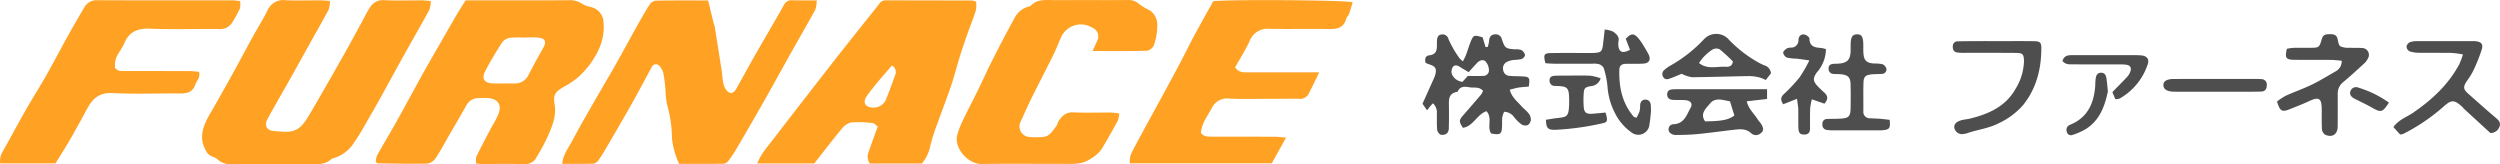 <svg xmlns="http://www.w3.org/2000/svg" width="610" height="40.073" viewBox="0 0 610 40.073">
  <g id="Group_28" data-name="Group 28" transform="translate(-239.036 -73.296)">
    <path id="Path_10" data-name="Path 10" d="M-651.6,553.661a4.55,4.55,0,0,1,.269-1.582c1.53-2.761,3.173-5.459,4.714-8.214,2.157-3.857,4.241-7.754,6.389-11.616,1.533-2.756,3.118-5.484,4.687-8.22,1.255-2.187,2.509-4.376,3.788-6.55.637-1.083,1.331-2.131,2.061-3.294h2.163c7.591,0,15.182.011,22.774-.01a5.359,5.359,0,0,1,3.6.932,6.17,6.17,0,0,0,1.982.71,3.939,3.939,0,0,1,3.132,3.776,13.031,13.031,0,0,1-1.155,6.534,20.7,20.7,0,0,1-5.107,6.868,21.636,21.636,0,0,1-3.5,2.348c-2.054,1.158-2.572,1.909-2.184,4.235.5,2.977-.679,5.552-1.816,8.122a45.531,45.531,0,0,1-2.513,4.619,3.118,3.118,0,0,1-3.023,1.851c-3.4-.125-6.81-.035-10.215-.043-.484,0-.968-.062-1.576-.1a4.45,4.45,0,0,1,.03-1.683c1.065-2.205,2.222-4.365,3.363-6.533.652-1.241,1.434-2.425,1.978-3.71,1-2.351.007-3.9-2.5-4.071-.706-.047-1.417-.006-2.127.005a3.37,3.37,0,0,0-3.139,1.8c-1.408,2.511-2.873,4.991-4.317,7.482-1.053,1.82-2.028,3.693-3.2,5.429a3.027,3.027,0,0,1-2.023,1.285c-4.035.084-8.074-.018-12.113-.062C-651.238,553.962-651.295,553.884-651.6,553.661Zm36.191-30.4v.02a22.575,22.575,0,0,0-3.381.045,3.022,3.022,0,0,0-1.938,1.023c-1.515,2.344-2.961,4.745-4.239,7.225-.9,1.739-.114,2.819,1.891,2.878,1.764.053,3.532-.014,5.3.022a3.645,3.645,0,0,0,3.5-2.251c1.14-2.161,2.3-4.31,3.509-6.435.86-1.514.511-2.343-1.252-2.507C-613.14,523.174-614.278,523.259-615.408,523.259Z" transform="translate(982.348 -440.811)" fill="#ffa224"/>
    <path id="Path_11" data-name="Path 11" d="M-670.143,514.314a7.381,7.381,0,0,1-.311,2.121c-1.519,2.841-3.124,5.636-4.693,8.451-1.265,2.268-2.515,4.545-3.784,6.81-1.165,2.078-2.35,4.144-3.522,6.218-1,1.772-2.037,3.526-2.983,5.327-.731,1.389-.173,2.644,1.428,2.8,4.722.457,6.189.555,8.831-3.929,2.777-4.713,5.479-9.471,8.179-14.229,1.626-2.867,3.185-5.771,4.773-8.66.575-1.046,1.066-2.147,1.738-3.127a3.679,3.679,0,0,1,3.456-1.964c3.113.164,6.241.038,9.363.054.617,0,1.234.094,2.128.166a7.025,7.025,0,0,1-.339,2.122c-2.012,3.691-4.117,7.33-6.164,11-1.775,3.182-3.509,6.388-5.273,9.577-.917,1.658-1.84,3.314-2.8,4.951-1.341,2.3-2.584,4.664-4.113,6.833a8.842,8.842,0,0,1-5.308,3.934.425.425,0,0,0-.2.076c-1.732,1.682-3.918,1.282-6.008,1.285-6.031.008-12.062-.008-18.092.011a4.626,4.626,0,0,1-3.688-1.11c-.752-.736-2.154-.741-2.714-1.872a9.744,9.744,0,0,1-.974-2.24c-.559-2.74.637-5.051,1.958-7.33q2.587-4.463,5.081-8.979c1.7-3.064,3.333-6.163,5.024-9.231,1.221-2.214,2.548-4.371,3.714-6.613a4.151,4.151,0,0,1,4.318-2.632c2.827.169,5.673.034,8.511.046C-671.908,514.186-671.215,514.255-670.143,514.314Z" transform="translate(989.692 -440.803)" fill="#ffa224"/>
    <path id="Path_12" data-name="Path 12" d="M-489.035,514.507a7.252,7.252,0,0,1-.031,2.077c-.635,2-1.42,3.944-2.117,5.922-.606,1.719-1.2,3.443-1.746,5.183-.645,2.071-1.2,4.171-1.842,6.244-.413,1.336-.894,2.652-1.369,3.968-.759,2.1-1.563,4.19-2.3,6.3a44.088,44.088,0,0,0-1.787,5.607,9.451,9.451,0,0,1-2.037,4.2h-12.713a3.031,3.031,0,0,1-.2-3.029c.679-1.978,1.408-3.941,2.153-6.011-.5-.338-.867-.8-1.274-.834a26.487,26.487,0,0,0-5.281-.145,4.346,4.346,0,0,0-2.324,1.671c-2.243,2.7-4.376,5.5-6.611,8.334h-13.9c.921-2.426,2.567-4.183,4-6.051,4.75-6.2,9.553-12.363,14.357-18.524,2.51-3.219,5.059-6.408,7.6-9.605,1.265-1.6,2.578-3.155,3.8-4.784a1.794,1.794,0,0,1,1.579-.844q10.535.028,21.072.038A5.324,5.324,0,0,1-489.035,514.507ZM-509.569,530.1c-1.242,1.443-2.439,2.794-3.588,4.183-.893,1.078-1.78,2.169-2.574,3.32-.712,1.03-.59,1.961.161,2.412a3.385,3.385,0,0,0,4.45-1.37c.838-2.064,1.6-4.16,2.351-6.258A1.749,1.749,0,0,0-509.569,530.1Z" transform="translate(966.23 -440.812)" fill="#ffa224"/>
    <path id="Path_13" data-name="Path 13" d="M-562.646,514.217c.208.87.366,1.545.529,2.217q.424,1.739.856,3.476c.069.273.2.534.243.811q.844,5.295,1.666,10.593c.15.976.179,1.973.372,2.939a4.612,4.612,0,0,0,.7,1.741c.809,1.134,1.785,1.038,2.474-.188,1.51-2.689,2.977-5.4,4.507-8.082,2.364-4.137,4.792-8.24,7.133-12.391a2.006,2.006,0,0,1,2.035-1.16c1.891.051,3.784.026,5.984.032a7.889,7.889,0,0,1-.362,2.276c-1.919,3.509-3.931,6.968-5.891,10.456-2.3,4.1-4.557,8.219-6.875,12.307-2.11,3.722-4.262,7.421-6.427,11.112a29.026,29.026,0,0,1-2.1,3.121,1.81,1.81,0,0,1-1.254.588c-3.536.046-7.073.025-10.663.025a19.441,19.441,0,0,1-1.75-6.177,31.232,31.232,0,0,0-1.17-8.145,21.043,21.043,0,0,1-.431-3.981c-.139-1.26-.248-2.529-.5-3.767a3.979,3.979,0,0,0-.847-1.674,1.13,1.13,0,0,0-2.047.232c-1.591,2.886-3.109,5.812-4.728,8.682-2.1,3.725-4.264,7.416-6.419,11.11a31.8,31.8,0,0,1-1.919,2.981,1.814,1.814,0,0,1-1.2.7c-2.467.065-4.937.032-7.527.032.232-2.4,1.639-4.054,2.592-5.875,1.722-3.292,3.6-6.5,5.449-9.728,1.671-2.922,3.406-5.807,5.065-8.736s3.245-5.9,4.891-8.841c1.061-1.894,2.127-3.79,3.293-5.621a2.257,2.257,0,0,1,1.5-1.017C-571.229,514.181-566.988,514.217-562.646,514.217Z" transform="translate(974.473 -440.81)" fill="#ffa224"/>
    <path id="Path_14" data-name="Path 14" d="M-415.425,514.4c3.32-.469,32.295-.3,34.031.257-.3.963-.568,1.95-.917,2.91-.14.386-.569.681-.667,1.068-.545,2.159-2.072,2.572-4.053,2.545-4.9-.066-9.795.036-14.69-.044a4.654,4.654,0,0,0-4.826,2.99c-1.02,2.219-2.36,4.293-3.529,6.375.8,1.287,1.893,1.244,2.946,1.245q7.347.015,14.692.008h2.875c-1.008,2.051-1.8,3.754-2.677,5.406a2.415,2.415,0,0,1-2.41,1.037q-3.406,0-6.813.006c-3.335,0-6.677.121-10-.043a4.126,4.126,0,0,0-4.322,2.326c-1,1.914-2.451,3.629-2.64,6.013.659.975,1.743.944,2.8.946,5.039.008,10.078,0,15.117.015.812,0,1.624.115,2.86.209l-3.5,6.284h-34.632a6.745,6.745,0,0,1,.218-2.091c.9-1.9,1.926-3.739,2.929-5.588,1.706-3.144,3.435-6.276,5.143-9.419,1.34-2.465,2.679-4.93,3.988-7.411,1.176-2.23,2.278-4.5,3.474-6.719C-418.5,519.889-416.915,517.087-415.425,514.4Z" transform="translate(950.489 -440.803)" fill="#ffa224"/>
    <path id="Path_15" data-name="Path 15" d="M-452.183,526.544c.511-1.129.8-1.736,1.062-2.355a2.32,2.32,0,0,0-1.159-3.36,5.3,5.3,0,0,0-7.609,2.407c-.621,1.406-1.169,2.846-1.849,4.222-1.7,3.449-3.491,6.859-5.2,10.307-.961,1.944-1.839,3.93-2.738,5.9a2.579,2.579,0,0,0,2.179,3.859,17.817,17.817,0,0,0,3.184-.015c1.725-.114,2.42-1.56,3.32-2.7.253-.321.291-.8.519-1.152.836-1.277,1.783-2.225,3.571-2.145,3.044.136,6.1.026,9.148.045.619,0,1.237.126,2.091.22a6.332,6.332,0,0,1-.335,1.717c-1.277,2.343-2.586,4.67-3.958,6.959a8.319,8.319,0,0,1-2.613,2.33c-2.185,1.535-4.536,1.3-6.909,1.3-6.6.009-13.193-.069-19.787.032-3.237.049-6.836-3.9-5.921-7.167a23.2,23.2,0,0,1,1.469-3.708c1.118-2.341,2.338-4.635,3.48-6.966,1.233-2.516,2.381-5.075,3.649-7.573,1.77-3.486,3.56-6.965,5.459-10.382a5.467,5.467,0,0,1,3.434-2.641.863.863,0,0,0,.393-.153c1.68-1.787,3.879-1.39,5.97-1.4,5.816-.015,11.632,0,17.447-.008a3.865,3.865,0,0,1,3.1.983,15.725,15.725,0,0,0,2.68,1.578,4.374,4.374,0,0,1,1.707,3.916,14.649,14.649,0,0,1-.816,4.537,2.363,2.363,0,0,1-1.7,1.348C-443.14,526.6-447.375,526.544-452.183,526.544Z" transform="translate(957.803 -440.798)" fill="#ffa224"/>
    <path id="Path_16" data-name="Path 16" d="M-745.653,553.968h-13.492a4.32,4.32,0,0,1,.63-2.917c1.847-3.306,3.633-6.647,5.511-9.935,1.668-2.92,3.472-5.763,5.135-8.686s3.208-5.921,4.846-8.864c1.43-2.571,2.889-5.128,4.4-7.654a3.339,3.339,0,0,1,3.132-1.758c11.064.054,22.128.028,33.192.037.483,0,.967.093,1.683.166a5.026,5.026,0,0,1-.037,1.816,32.976,32.976,0,0,1-1.811,3.32,3.439,3.439,0,0,1-3.377,1.694c-5.6-.066-11.213.144-16.805-.091-3.046-.128-5.1.844-6.232,3.577-.718,1.738-2.3,3.1-2.262,5.159.005.277,0,.554,0,.821.743.973,1.8.768,2.758.772,5.106.022,10.212,0,15.319.02.825,0,1.649.113,2.427.17.4,1.393-.551,2.126-.877,3.073-.713,2.069-2.193,2.242-4.018,2.222-5.39-.056-10.791.193-16.165-.1-3.282-.178-4.947,1.386-6.289,3.914-1.15,2.167-2.347,4.307-3.549,6.446-.651,1.16-1.346,2.3-2.036,3.434S-744.965,552.854-745.653,553.968Z" transform="translate(998.231 -440.807)" fill="#ffa224"/>
    <path id="Path_17" data-name="Path 17" d="M-351.255,530.851c-.243-1.028,0-1.706,1-1.823,1.5-.176,1.8-1.145,1.777-2.4-.008-.423,0-.846.029-1.269.046-.782.326-1.383,1.24-1.409a1.459,1.459,0,0,1,1.561,1.158,25.8,25.8,0,0,0,2.727,4.706c.194.194.4.374.777.724.294-.6.564-1.063.749-1.556.4-1.053.709-2.137,1.128-3.181.7-1.742.833-1.777,2.944-1.14l.71,2.367.54-.028a8.8,8.8,0,0,0,.335-1.5c.048-.913.425-1.48,1.369-1.564a1.525,1.525,0,0,1,1.742,1.193c.73,2.182.927,2.3,3.271,2.458a3.605,3.605,0,0,1,1.458.158,1.949,1.949,0,0,1,.92,1.2c.044.306-.469.877-.848,1.015a11.7,11.7,0,0,1-1.885.211,5.364,5.364,0,0,0-1.79.526,1.771,1.771,0,0,0-.787,2.028,1.585,1.585,0,0,0,1.47,1.323c1.054.113,2.122.085,3.182.142,1.759.093,1.889.284,1.575,2.487-.764.066-1.589.1-2.4.222-.733.114-1.449.335-2.239.524.464,1.833,1.755,2.784,2.755,3.928.555.636,1.265,1.141,1.79,1.8a2.549,2.549,0,0,1,.611,1.5,1.872,1.872,0,0,1-.718,1.4,1.764,1.764,0,0,1-1.54-.125,9.621,9.621,0,0,1-1.816-1.762,3.017,3.017,0,0,0-2.456-1.339,5.813,5.813,0,0,0-.443,1.256c-.088.7-.043,1.408-.066,2.113-.069,2.127-.359,2.341-2.672,1.919-1.061-1.6.4-3.783-1.132-5.433-2.341.788-3.2,3.67-5.747,4.055-1.013-1.592-.989-1.851.14-3.14q2.16-2.466,4.285-4.963a4.955,4.955,0,0,0,.491-.909c-.933-1.081-2.149-.7-3.225-.868-1.152-.178-2.286-.376-2.935.953-.03.061-.09.138-.147.148-2.3.391-2.029,2.137-2.018,3.76.011,1.693.025,3.387-.033,5.078a1.871,1.871,0,0,1-.471,1.319,1.923,1.923,0,0,1-1.553.29,1.708,1.708,0,0,1-.821-1.251c-.121-1.259-.04-2.537-.081-3.8a3.021,3.021,0,0,0-.938-2.6c-.26.274-.494.5-.7.746s-.413.54-.735.967l-1.122-1.6c.908-2.02,1.77-3.935,2.63-5.852a8.034,8.034,0,0,0,.412-.973c.522-1.751.178-2.341-1.617-2.86A5.174,5.174,0,0,1-351.255,530.851Zm10.314,3.226c1.374,0,2.562.046,3.744-.014a1.35,1.35,0,0,0,1.409-1.513,3.35,3.35,0,0,0-.809-2c-.623-.586-1.464-.3-2.063.335-.667.7-1.311,1.433-2.066,2.262-.761-.452-1.492-.845-2.178-1.3-.612-.412-1.306-.5-1.7.056a2.129,2.129,0,0,0-.226,1.708,3.078,3.078,0,0,0,2.6,1.894Z" transform="translate(938.121 -442.251)" fill="#4f4e4e"/>
    <path id="Path_18" data-name="Path 18" d="M-57.093,529.112a24.146,24.146,0,0,0-2.711-.368c-2.692-.044-5.385,0-8.077-.039a6.961,6.961,0,0,1-2.278-.366,1.415,1.415,0,0,1-.7-1.123,1.463,1.463,0,0,1,.768-1.068,5,5,0,0,1,1.869-.274c4.464-.02,8.928-.012,13.393-.01a6.865,6.865,0,0,1,.849.024c1.334.164,1.869.684,1.489,1.966a41.53,41.53,0,0,1-2.1,5.267,19.108,19.108,0,0,1-1.567,2.5c-.923,1.4-.875,1.987.318,3.04,2.162,1.912,4.31,3.841,6.512,5.707.736.623,1.519,1.216,1.182,2.254A2.3,2.3,0,0,1-50.4,548.29q-3.179-2.914-6.364-5.84c-.207-.19-.367-.431-.577-.619-1.9-1.7-2.583-1.7-4.506.026a46.561,46.561,0,0,1-9.778,6.628,3.839,3.839,0,0,1-.8.172l-1.636-1.816c1.268-1.809,3.232-2.427,4.829-3.525,4.6-3.159,8.6-6.86,11.256-11.834A20.478,20.478,0,0,0-57.093,529.112Z" transform="translate(897.091 -442.535)" fill="#4f4e4e"/>
    <path id="Path_19" data-name="Path 19" d="M-107.381,540.312a14.987,14.987,0,0,1,2.138-1.416c2.12-.961,4.334-1.721,6.424-2.738,2.024-.985,3.943-2.184,5.9-3.3a2.8,2.8,0,0,0,1.327-2.5c-.906-.073-1.724-.191-2.544-.2-3.05-.026-6.1.021-9.149-.03-1.932-.031-2.2-.485-1.7-2.686a12.657,12.657,0,0,1,1.567-.225c1.346-.035,2.694-.009,4.042-.016,2.273-.014,2.3-.008,2.951-2.221.321-1.1,1.146-1.1,2.013-1.1.823,0,1.548.124,1.793,1.11.163.656.257,1.557.711,1.857a4.823,4.823,0,0,0,2.248.347c.99.056,1.99-.026,2.976.062a1.668,1.668,0,0,1,1.478,2.547,3.8,3.8,0,0,1-.866,1.18c-1.711,1.568-3.412,3.151-5.2,4.625a3.544,3.544,0,0,0-1.291,2.976c-.006,2.61.013,5.22-.015,7.83-.02,1.912-1.323,2.785-3.065,1.986a1.788,1.788,0,0,1-.77-1.319c-.1-1.617-.038-3.242-.058-4.865-.033-2.762-.673-3.127-3.173-1.959-1.532.715-3.116,1.322-4.689,1.949C-106.176,542.943-106.664,542.665-107.381,540.312Z" transform="translate(902.009 -442.244)" fill="#4f4e4e"/>
    <path id="Path_20" data-name="Path 20" d="M-294.616,544.063a11.265,11.265,0,0,0,.745-1.595,7.025,7.025,0,0,0,.128-1.47c.062-.821.488-1.367,1.327-1.349s1.227.635,1.28,1.417a12.879,12.879,0,0,1,0,1.9c-.073.912-.185,1.823-.328,2.728a2.732,2.732,0,0,1-4.463,1.907,12.644,12.644,0,0,1-3.845-4.45,16.646,16.646,0,0,1-1.945-6.849,22.2,22.2,0,0,0-.888-4.305,2.022,2.022,0,0,0-1.2-1,5.145,5.145,0,0,0-1.684-.1c-3.049-.007-6.1,0-9.146-.01-.759,0-1.517-.078-2.215-.116-.535-2.1-.364-2.444,1.364-2.476,2.906-.055,5.813-.02,8.72-.024.638,0,1.278.02,1.914-.019,1.525-.093,1.836-.384,2.026-1.874.148-1.17.271-2.343.442-3.829a6.2,6.2,0,0,1,2.1.536c.686.532,1.5,1.146,1.279,2.261a3.488,3.488,0,0,0-.07.841c.089,1.883.961,2.313,2.855,1.311l-1.024-2.684c1.162-1.243,1.834-1.4,2.8-.448a12.652,12.652,0,0,1,1.573,2.2c.416.641.8,1.308,1.153,1.984.69,1.308.2,2.24-1.267,2.318-1.414.075-2.834.032-4.253.05-.9.011-1.545.395-1.575,1.349-.136,4.26.655,8.251,3.548,11.6C-295.226,543.908-295.134,543.907-294.616,544.063Z" transform="translate(932.971 -442.047)" fill="#4f4e4e"/>
    <path id="Path_21" data-name="Path 21" d="M-257.581,539.627v2.388l-4.963.567c.473,1.943,1.841,3.042,2.7,4.438.257.418.638.762.884,1.185.407.7.7,1.518-.089,2.09a1.736,1.736,0,0,1-2.342.141c-1.168-1.146-2.555-1.1-3.976-.942-3.012.336-6.015.769-9.031,1.067-1.829.182-3.676.234-5.515.238a2.063,2.063,0,0,1-1.448-.63,1.241,1.241,0,0,1,.942-2c2.647-.1,3.208-2.274,4.172-3.98.573-1.014.028-1.758-1.176-1.87-.984-.092-1.983-.037-2.973-.073-.867-.032-1.556-.332-1.556-1.339,0-1.054.764-1.227,1.6-1.259.5-.018.992-.015,1.488-.015h21.28Zm-7.982,6.4c-.366-1.185-.687-2.229-1.06-3.433-1.637-.279-3.572-1.057-4.846.5-.909,1.113-2.6,2.465-1.227,4.376C-268.661,547.446-266.872,547.089-265.562,546.03Z" transform="translate(927.78 -444.568)" fill="#4f4e4e"/>
    <path id="Path_22" data-name="Path 22" d="M-189.4,525.868c2.981,0,5.962-.03,8.942.013,1.545.022,1.868.3,1.868,1.666,0,5.059-1.181,9.785-4.375,13.833a17.743,17.743,0,0,1-6.055,4.535c-2.441,1.265-5.144,1.528-7.671,2.422a3.44,3.44,0,0,1-.833.168,1.891,1.891,0,0,1-2.28-1.407c-.163-.864.34-1.521,1.6-1.9.742-.223,1.539-.263,2.294-.449,4.518-1.12,8.622-2.965,11.009-7.207a13.468,13.468,0,0,0,2.078-6.787c-.025-1.681-.292-2-1.99-2.013-4.116-.038-8.233-.014-12.349-.021a14.736,14.736,0,0,1-1.913-.071c-.861-.115-1.161-.711-1.113-1.523a1.154,1.154,0,0,1,1.212-1.209c1.773-.048,3.548-.046,5.321-.055,1.419-.008,2.838,0,4.258,0Z" transform="translate(915.711 -442.535)" fill="#4f4e4e"/>
    <path id="Path_23" data-name="Path 23" d="M-256.838,533.429l-1.256,1.618a10.032,10.032,0,0,0-1.589-.636,10.933,10.933,0,0,0-2.467-.321c-4.672.076-9.342.239-14.014.28a8.775,8.775,0,0,1-2.45-.834c-.793.32-1.825.763-2.878,1.152-.618.228-1.25.338-1.653-.419a1.263,1.263,0,0,1,.335-1.7,7.866,7.866,0,0,1,1.183-.891,34.241,34.241,0,0,0,8.482-6.614,4.112,4.112,0,0,1,5.707-.22,30.643,30.643,0,0,0,7.276,5.775,13.517,13.517,0,0,0,1.7.844A2.207,2.207,0,0,1-256.838,533.429Zm-9.3-2.927a40.766,40.766,0,0,0-3.178-2.922,1.839,1.839,0,0,0-1.711,0,10.541,10.541,0,0,0-3.358,3.329c2.083,1.655,4.408.775,6.556.909C-267.037,531.871-266.247,531.653-266.133,530.5Z" transform="translate(927.984 -442.231)" fill="#4f4e4e"/>
    <path id="Path_24" data-name="Path 24" d="M-221.11,544.786c.2,1.945,0,2.291-1.342,2.5a9.809,9.809,0,0,1-1.487.057q-5.426.005-10.852,0a10.486,10.486,0,0,1-1.695-.1,1.219,1.219,0,0,1-1.023-1.389,1.109,1.109,0,0,1,1.112-1.275c1.062-.055,2.128-.023,3.189-.079,2.163-.115,2.551-.52,2.576-2.7.02-1.905.038-3.811-.012-5.715-.043-1.664-.622-2.237-2.308-2.414-.633-.066-1.276-.035-1.911-.087a1.209,1.209,0,0,1-1.138-1.3c-.056-.82.488-1.1,1.2-1.161.424-.034.852-.024,1.275-.056,2.03-.158,2.792-.919,2.885-2.9.03-.634,0-1.27.018-1.905.048-1.691.44-2.292,1.5-2.339,1.1-.049,1.525.537,1.579,2.231.026.776-.017,1.555.035,2.328.118,1.789.687,2.377,2.458,2.557a11.2,11.2,0,0,1,2.11.145,1.712,1.712,0,0,1,1.027,1.074,1.086,1.086,0,0,1-1.058,1.315c-.846.073-1.7.027-2.548.118-1.466.159-1.924.559-1.971,1.983-.075,2.325-.013,4.656-.034,6.984a1.57,1.57,0,0,0,1.682,1.748c.777.057,1.558.056,2.336.117C-222.737,544.585-221.979,544.69-221.11,544.786Z" transform="translate(921.219 -442.25)" fill="#4f4e4e"/>
    <path id="Path_25" data-name="Path 25" d="M-242.44,530.284c-1.452-.2-2.328-.332-3.207-.432a11.208,11.208,0,0,1-2.3-.256,1.683,1.683,0,0,1-.88-1.191c-.041-.3.477-.752.837-1.007a2.214,2.214,0,0,1,1.024-.23,1.773,1.773,0,0,0,1.865-1.861c.038-.9.576-1.515,1.516-1.32.452.094,1.152.624,1.158.967.038,2,1.371,2.206,2.877,2.3a7.415,7.415,0,0,1,1.157.286,8.767,8.767,0,0,1-1.614,4.917c-.206.36-.559.637-.777.993-.788,1.283-.746,1.9.269,3.023.565.627,1.207,1.187,1.823,1.768.817.77.842,1.56-.077,2.6l-3.062-1.055a15.124,15.124,0,0,0-.411,2.2c-.064,1.618-.032,3.239-.032,4.859,0,.889-.292,1.5-1.319,1.531-1.047.029-1.47-.322-1.517-1.534-.06-1.547,0-3.1-.04-4.647-.021-.736-.172-1.47-.306-2.539l-3.366,1.333c-.605-.939-.729-1.633.144-2.461a39.575,39.575,0,0,0,3.883-4.147A34.238,34.238,0,0,0-242.44,530.284Z" transform="translate(922.961 -442.254)" fill="#4f4e4e"/>
    <path id="Path_26" data-name="Path 26" d="M-303.312,536.384a2.628,2.628,0,0,1-2.319,1.914c-1.549.249-1.753.51-1.829,2.049a23.465,23.465,0,0,0,.015,2.958c.111,1.44.606,1.833,2.064,1.735,1.107-.075,2.211-.2,3.264-.294.6,1.99.5,2.381-.78,2.625a65.009,65.009,0,0,1-11.557,1.59c-1.731.015-2.15-.4-2.2-2.451.991-.152,2.013-.355,3.045-.454,2.049-.2,2.421-.516,2.569-2.555a23.078,23.078,0,0,0,.02-2.747c-.089-1.926-.512-2.339-2.4-2.464-.353-.023-.707-.024-1.061-.037a1.243,1.243,0,0,1-1.286-1.377c-.018-.8.569-1.083,1.273-1.107,1.061-.038,2.125-.039,3.187-.041,1.843,0,3.688-.054,5.526.037A13.168,13.168,0,0,1-303.312,536.384Z" transform="translate(932.902 -443.99)" fill="#4f4e4e"/>
    <path id="Path_27" data-name="Path 27" d="M-168.8,531.29c.452-1.449,1.556-1.411,2.622-1.414q6.158-.012,12.314,0c1.415,0,2.835-.038,4.244.061,1.366.1,2.056.881,1.647,2.1a14.988,14.988,0,0,1-6.9,8.445,3.316,3.316,0,0,1-1.03.125l-.713-1.715c1.312-1.347,2.5-2.53,3.637-3.757a3.568,3.568,0,0,0,.744-1.253c.322-.956-.006-1.5-1-1.666a11.916,11.916,0,0,0-1.905-.078c-3.681-.008-7.361.006-11.041-.014C-167.073,532.115-168.039,532.242-168.8,531.29Z" transform="translate(911.075 -443.127)" fill="#4f4e4e"/>
    <path id="Path_28" data-name="Path 28" d="M-127.056,539.809c-3.4,0-6.8.017-10.2-.007-1.7-.011-2.58-.552-2.647-1.516-.07-1,.768-1.579,2.528-1.584,6.872-.021,13.744-.009,20.616-.007a8.291,8.291,0,0,1,.847.05,1.3,1.3,0,0,1,1.24,1.444c0,.854-.338,1.542-1.332,1.578-1.2.043-2.408.042-3.612.044-2.48.006-4.959,0-7.439,0Z" transform="translate(906.811 -444.134)" fill="#4f4e4e"/>
    <path id="Path_29" data-name="Path 29" d="M-157.543,539.456c-.736,3.466-1.9,6.978-5.337,9.166a14.87,14.87,0,0,1-3.233,1.447,1.042,1.042,0,0,1-1.469-.8,1.289,1.289,0,0,1,.689-1.6c.447-.211.909-.4,1.339-.637,3.277-1.837,4.507-4.864,4.879-8.375.081-.769.043-1.552.153-2.315.1-.716.357-1.4,1.274-1.433s1.227.618,1.345,1.349C-157.745,537.229-157.678,538.215-157.543,539.456Z" transform="translate(910.904 -443.871)" fill="#4f4e4e"/>
    <path id="Path_30" data-name="Path 30" d="M-76.989,542.818c-1.554,2.421-1.928,2.484-4.156,1.212-1.341-.766-2.748-1.418-4.131-2.108-1.008-.5-1.406-1.172-1.083-1.954a1.446,1.446,0,0,1,1.936-.8A25.911,25.911,0,0,1-76.989,542.818Z" transform="translate(898.923 -444.487)" fill="#4f4e4e"/>
  </g>
</svg>
